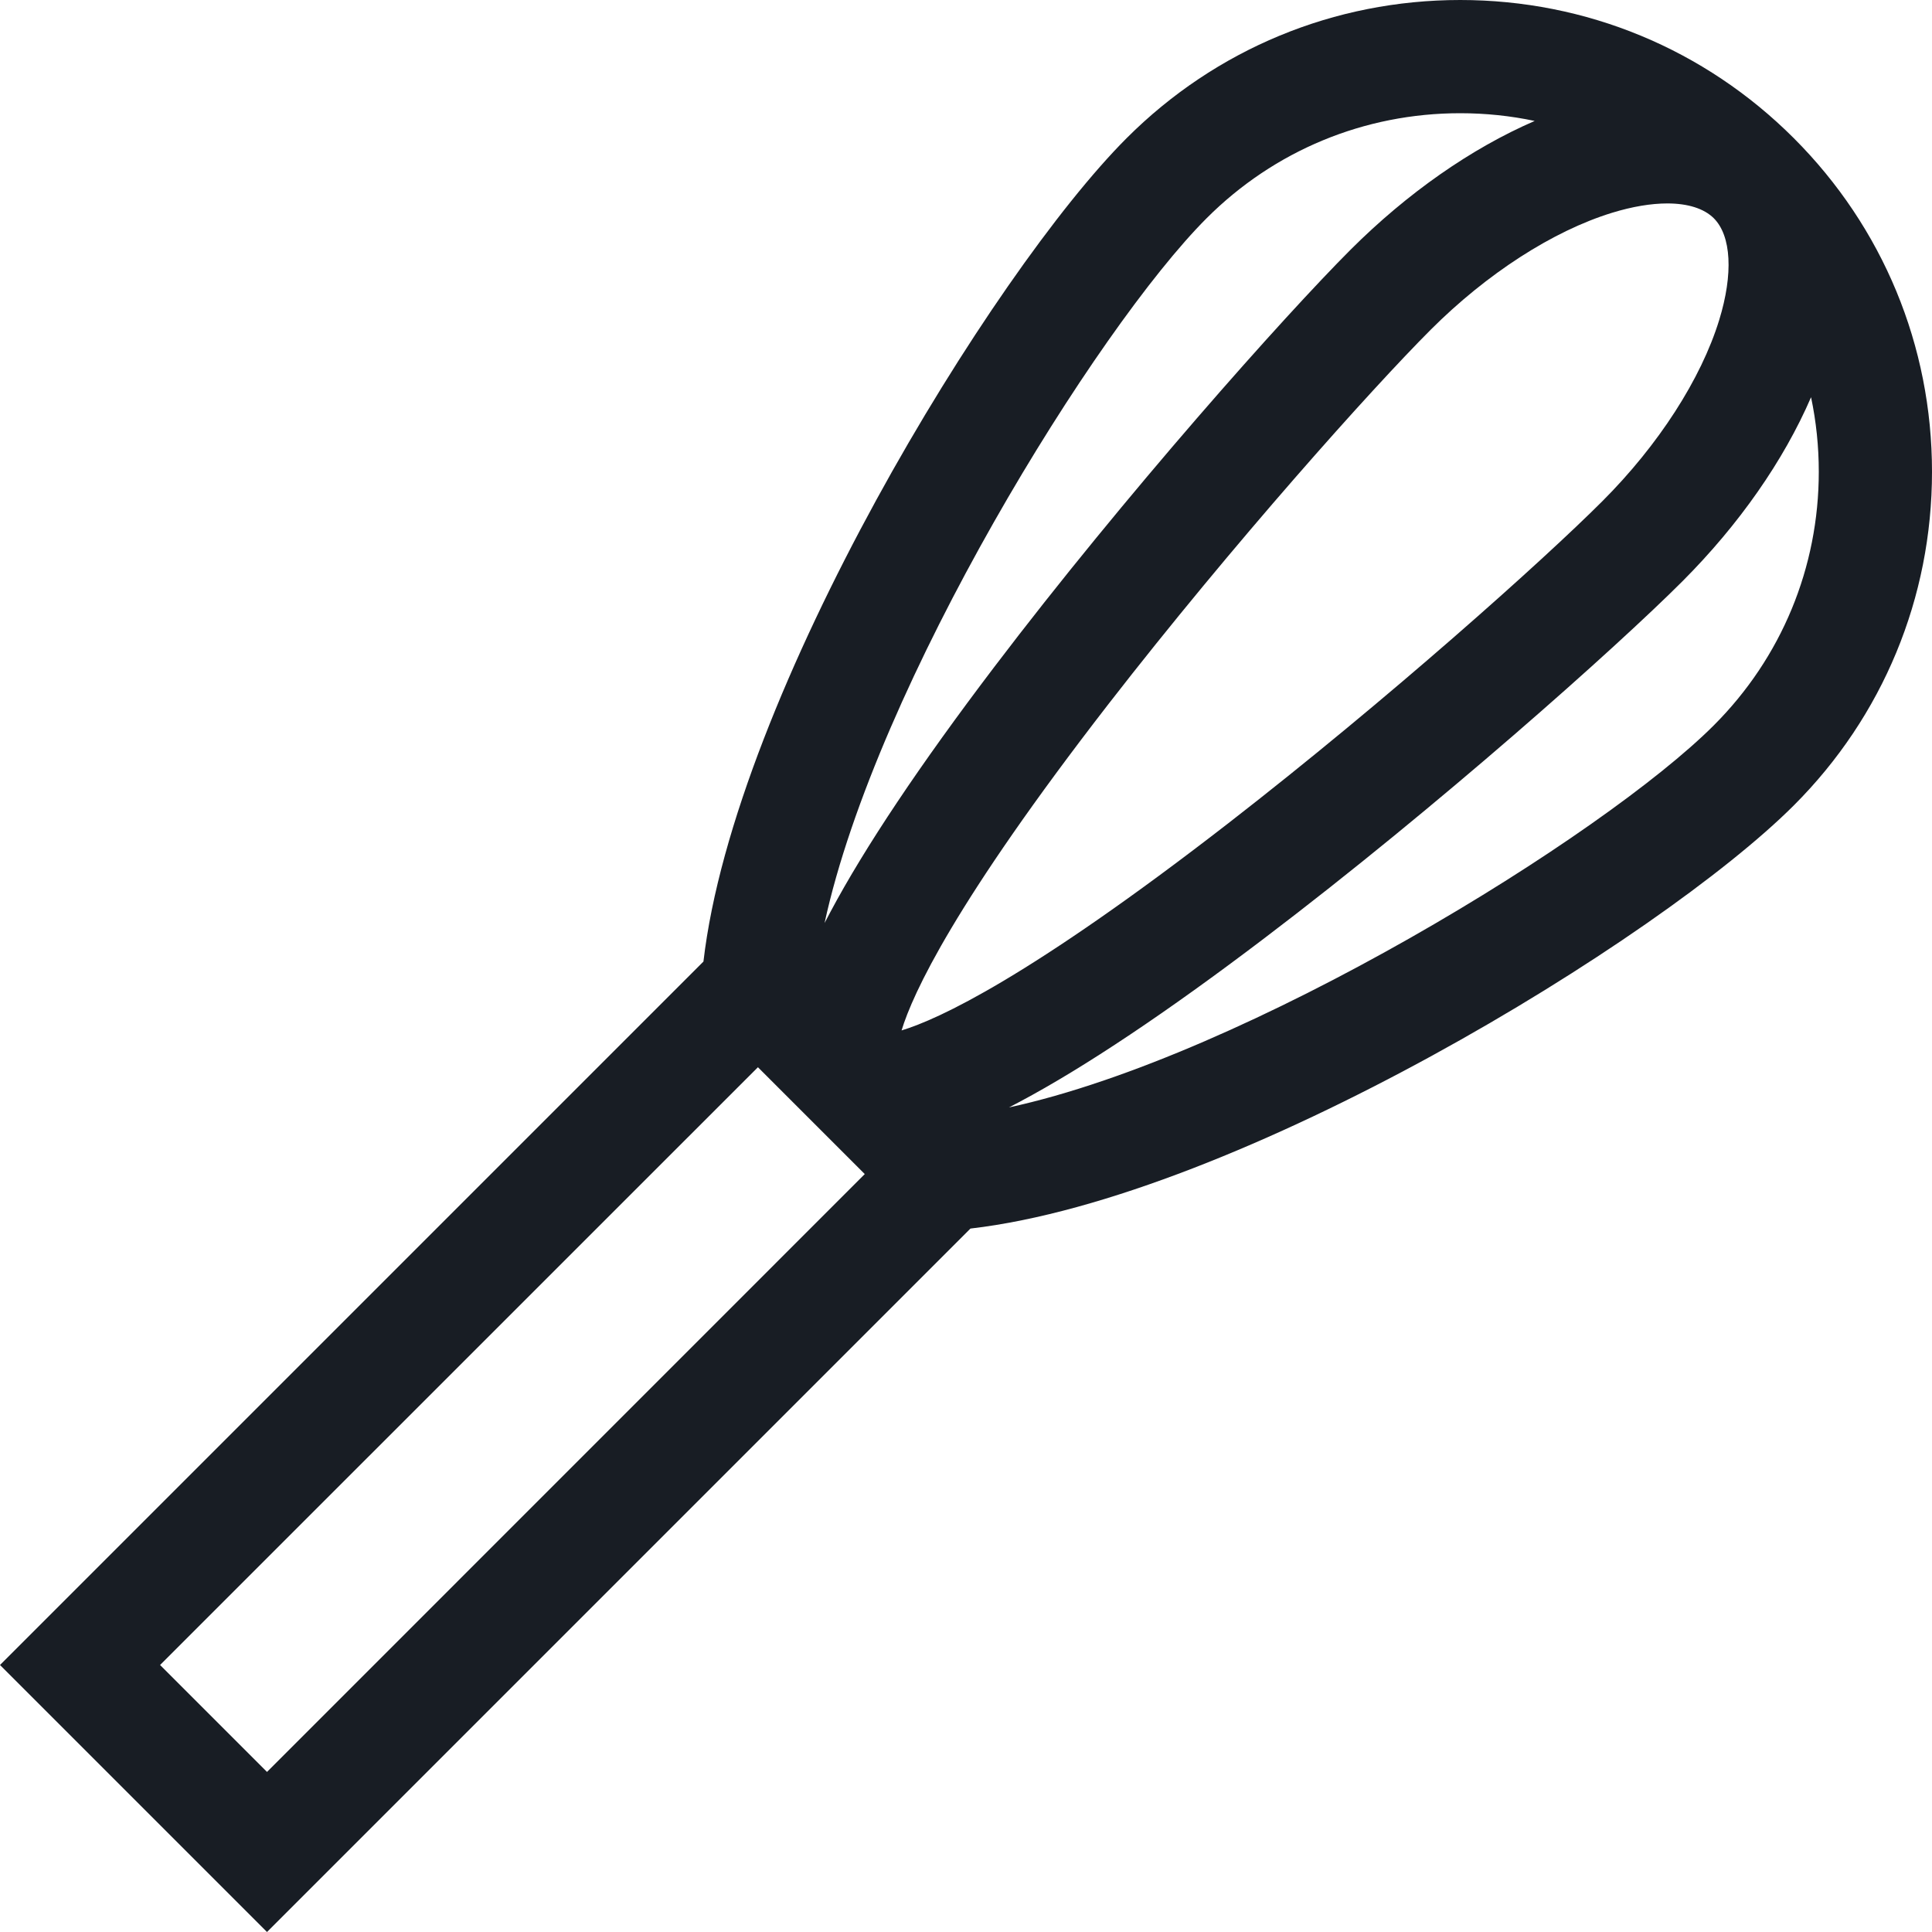 <svg width="20" height="20" viewBox="0 0 20 20" fill="none" xmlns="http://www.w3.org/2000/svg">
<g clip-path="url(#clip0_284_3877)">
<path d="M18.571 1.432C18.57 1.431 18.57 1.431 18.57 1.43C18.569 1.43 18.569 1.43 18.568 1.429C17.646 0.508 16.42 0 15.116 0C13.812 0 12.585 0.508 11.663 1.43C10.271 2.822 7.602 7.189 7.282 9.954L0 17.236L2.764 20L10.046 12.718C12.811 12.398 17.177 9.729 18.57 8.337C19.492 7.415 20 6.188 20 4.884C20 3.58 19.492 2.354 18.571 1.432ZM17.26 2.106C17.472 2.106 17.639 2.158 17.741 2.259C17.923 2.441 17.944 2.835 17.797 3.313C17.609 3.924 17.168 4.608 16.587 5.189C15.978 5.798 14.374 7.235 12.717 8.521C10.653 10.121 9.712 10.552 9.333 10.667C9.448 10.288 9.879 9.347 11.479 7.283C12.765 5.626 14.202 4.022 14.811 3.413C15.392 2.832 16.076 2.391 16.687 2.203C16.898 2.138 17.093 2.106 17.26 2.106ZM12.491 2.259C13.192 1.558 14.124 1.172 15.116 1.172C15.379 1.172 15.637 1.199 15.887 1.252C15.231 1.536 14.569 1.998 13.982 2.584C13.296 3.27 11.648 5.119 10.29 6.908C9.523 7.918 8.953 8.771 8.596 9.441C8.578 9.475 8.558 9.513 8.536 9.555C9.071 7.086 11.351 3.399 12.491 2.259ZM1.657 17.236L7.846 11.048L8.952 12.154L2.764 18.343L1.657 17.236ZM17.741 7.509C16.601 8.649 12.914 10.929 10.445 11.464C10.487 11.442 10.525 11.422 10.559 11.404C11.229 11.047 12.082 10.477 13.092 9.71C14.881 8.352 16.73 6.704 17.416 6.018C18.002 5.431 18.464 4.769 18.748 4.112C18.801 4.363 18.828 4.622 18.828 4.884C18.828 5.875 18.442 6.808 17.741 7.509Z" fill="#181D24"/>
</g>
<defs>
<clipPath id="clip0_284_3877">
<rect width="20" height="20" fill="white"/>
</clipPath>
</defs>
</svg>
